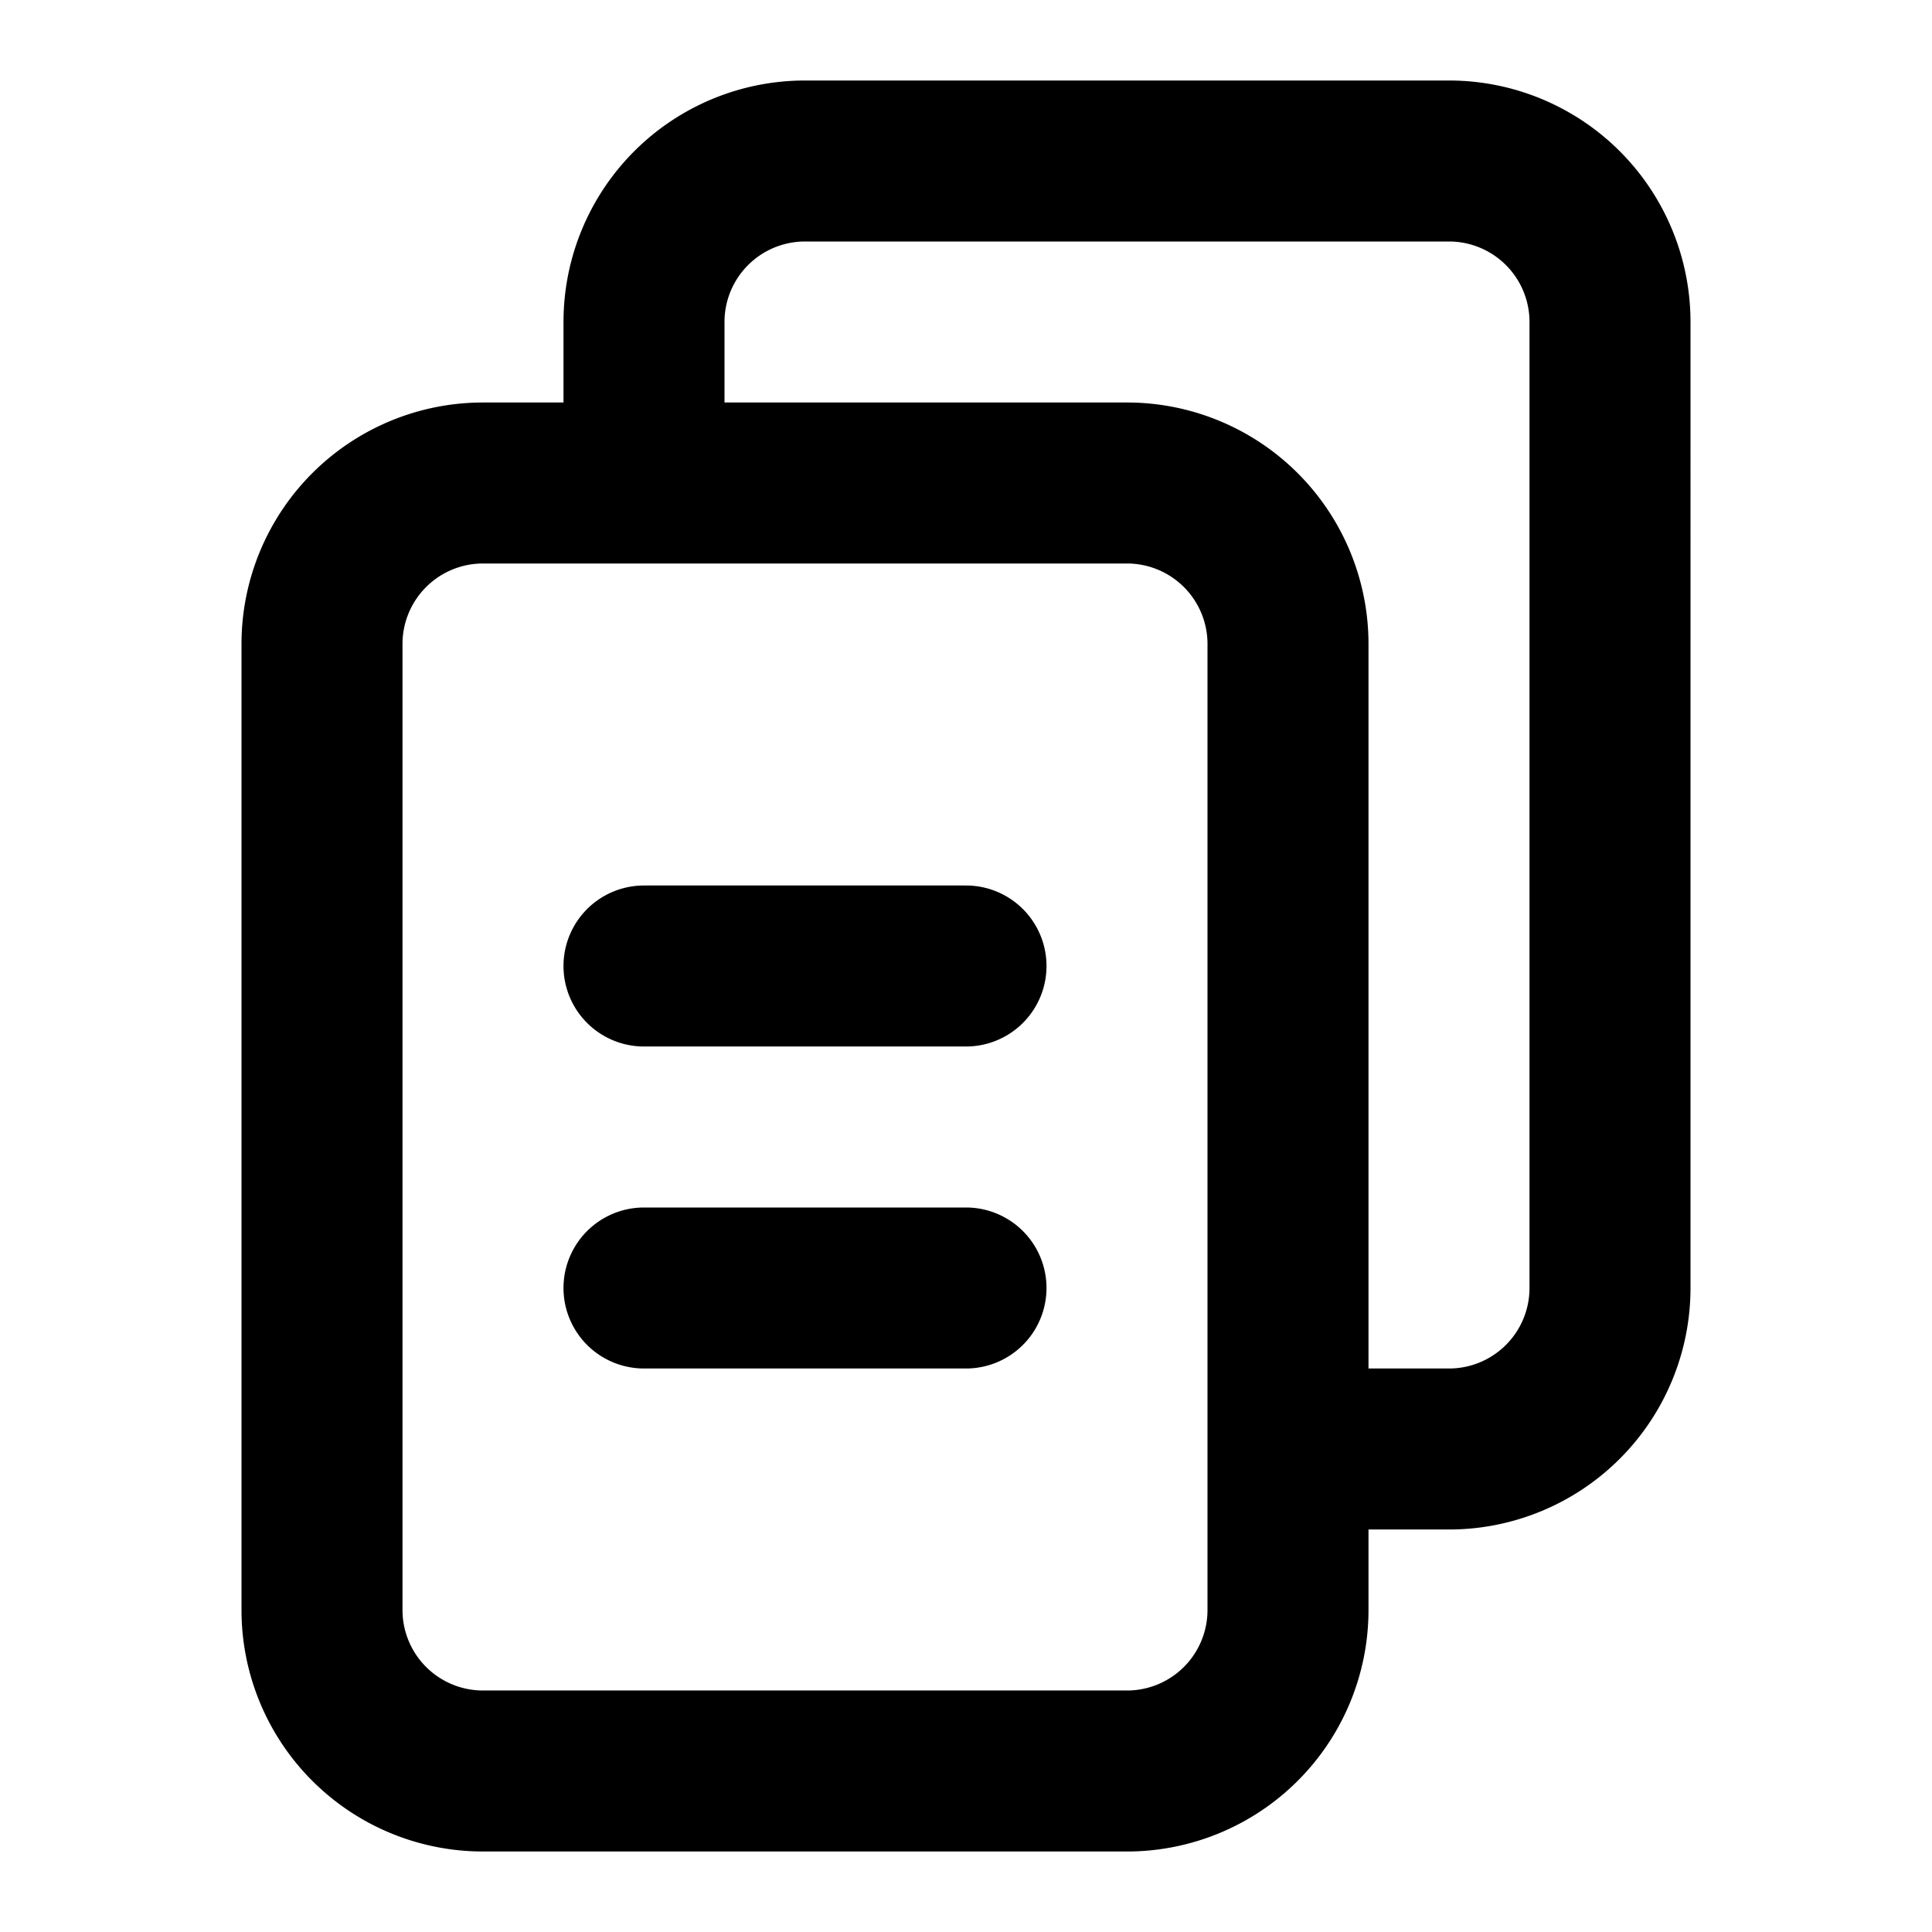<svg xmlns="http://www.w3.org/2000/svg" width="24" height="24" fill="none" viewBox="0 0 24 24">
  <path fill="#000" d="M12 13a1 1 0 1 0 0-2v2Zm-4-2a1 1 0 1 0 0 2v-2Zm4 6a1 1 0 1 0 0-2v2Zm-4-2a1 1 0 1 0 0 2v-2Zm2-13v1h8V1h-8v1Zm10 2h-1v12h2V4h-1Zm-2 14v-1h-2v2h2v-1ZM8 6h1V4H7v2h1Zm12 10h-1a1 1 0 0 1-1 1v2a3 3 0 0 0 3-3h-1ZM18 2v1a1 1 0 0 1 1 1h2a3 3 0 0 0-3-3v1Zm-8 0V1a3 3 0 0 0-3 3h2a1 1 0 0 1 1-1V2ZM6 6v1h8V5H6v1Zm10 2h-1v12h2V8h-1Zm-2 14v-1H6v2h8v-1ZM4 20h1V8H3v12h1Zm2 2v-1a1 1 0 0 1-1-1H3a3 3 0 0 0 3 3v-1Zm10-2h-1a1 1 0 0 1-1 1v2a3 3 0 0 0 3-3h-1ZM14 6v1a1 1 0 0 1 1 1h2a3 3 0 0 0-3-3v1ZM6 6V5a3 3 0 0 0-3 3h2a1 1 0 0 1 1-1V6Zm6 6v-1H8v2h4v-1Zm0 4v-1H8v2h4v-1Z"/>
</svg>
